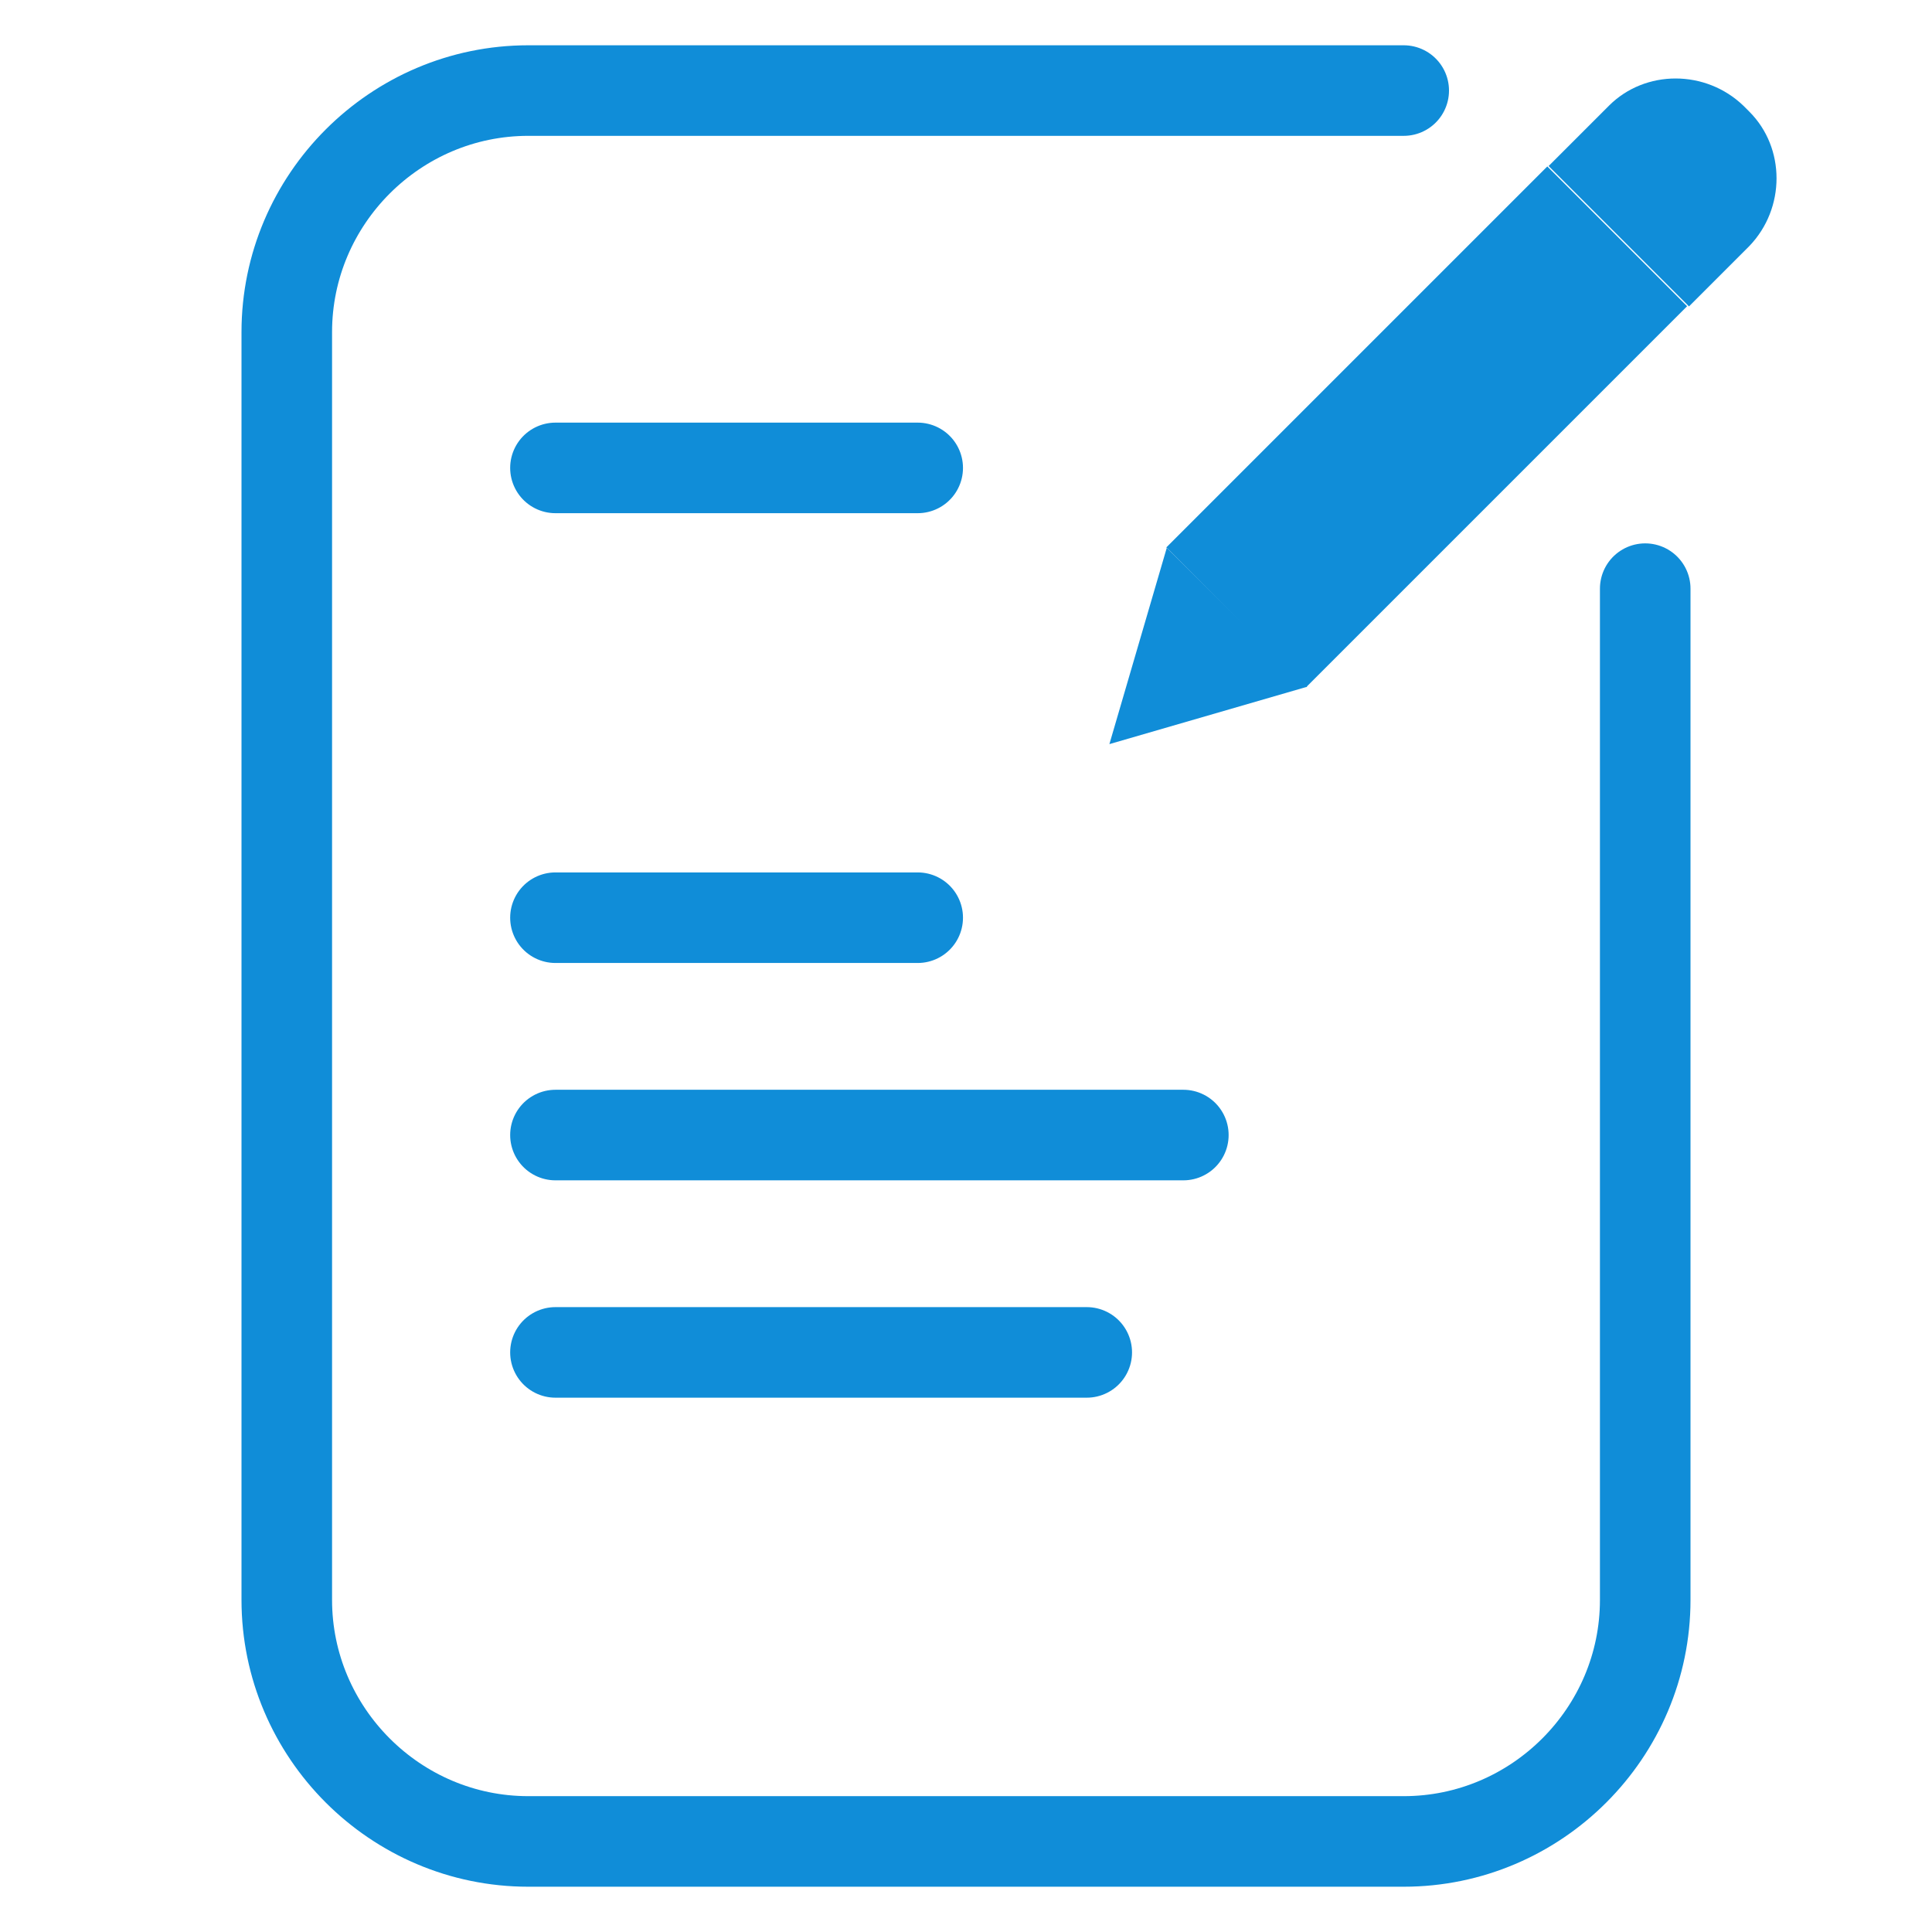 <?xml version="1.0" encoding="utf-8"?>
<!-- Generator: Adobe Illustrator 26.3.1, SVG Export Plug-In . SVG Version: 6.00 Build 0)  -->
<svg version="1.1" xmlns="http://www.w3.org/2000/svg" xmlns:xlink="http://www.w3.org/1999/xlink" x="0px" y="0px"
	 viewBox="0 0 128 128" style="enable-background:new 0 0 128 128;" xml:space="preserve">
<style type="text/css">
	.st0{fill:#576D7E;}
	.st1{fill:#B3B3B3;}
	.st2{fill:#D9D9D9;}
	.st3{fill:#FFFFFF;}
	.st4{fill:#498BEA;}
	.st5{fill:#1A60C6;}
	.st6{fill:#49BD4C;}
	.st7{fill:#1F9922;}
	.st8{fill:#D97937;}
	.st9{fill:#B5510D;}
	.st10{fill:#F7931E;}
	.st11{fill:#662D91;}
	.st12{fill:#C63232;}
	.st13{fill:#B2220F;}
	.st14{fill:none;}
	.st15{fill:none;stroke:#108DD8;stroke-width:2;}
	.st16{fill:none;stroke:#FF616D;stroke-width:2;}
	.st17{fill:none;stroke:#F4C20D;stroke-width:2;}
	.st18{fill:#2155CD;}
	.st19{fill:#FF616D;}
	.st20{fill:#66DE93;}
	.st21{fill:#108DD8;}
	.st22{fill:#F4C20D;}
	.st23{fill:url(#Ellipse_31_00000168839096276331397290000012514277227248886158_);}
	.st24{fill:none;stroke:#108DD8;stroke-miterlimit:10;}
	.st25{fill:#0AA1DD;}
	.st26{enable-background:new    ;}
	.st27{fill:#707070;}
	.st28{fill:#AAAAAA;}
	.st29{fill:none;stroke:#108DD8;stroke-width:1.407;stroke-miterlimit:10;}
	.st30{fill:#DDDDDD;}
	.st31{fill:#FFD557;}
	.st32{fill:#E2E5E7;}
	.st33{fill:#CAD1D8;}
	.st34{fill:#B0B7BD;}
	.st35{fill:none;stroke:#108DD8;stroke-width:4;stroke-linecap:round;stroke-linejoin:round;stroke-miterlimit:10;}
	.st36{fill:url(#Path_2_00000106114258937381591420000002830684764725656450_);}
	.st37{fill:url(#Path_3_00000083788046969744927730000017227336453215826878_);}
	.st38{fill:none;stroke:#F4C20D;stroke-width:2;stroke-linecap:round;}
	.st39{fill:url(#Path_2_00000124849193858792128640000016650352260757685662_);}
	.st40{fill:url(#Path_3_00000011728699084609962460000008427961721125585554_);}
	.st41{fill:url(#Path_2_00000132770370674467455650000001512782950150962096_);}
	.st42{fill:url(#Path_3_00000081648811301251932050000017442758002998908313_);}
	.st43{fill:url(#Path_2_00000102521034753774635740000010151096836630167469_);}
	.st44{fill:url(#Path_3_00000103946031885128621350000013697398416297207198_);}
	.st45{fill:none;stroke:#108DD8;stroke-width:6;}
	.st46{fill:none;stroke:#108DD8;stroke-width:6;stroke-linecap:round;}
	.st47{fill:none;stroke:#108DD8;stroke-width:5.742;stroke-linecap:round;}
	.st48{fill:none;stroke:#108DD8;stroke-width:6;stroke-linecap:round;stroke-linejoin:round;}
	.st49{fill:none;stroke:#F4C20D;stroke-width:6;stroke-linecap:round;stroke-linejoin:round;stroke-miterlimit:10;}
	.st50{fill:none;stroke:#108DD8;stroke-width:6;stroke-miterlimit:10;}
	.st51{fill:none;stroke:#707070;stroke-width:6;stroke-linecap:round;}
	.st52{fill:none;stroke:#108DD8;stroke-width:6;stroke-linecap:round;stroke-miterlimit:10;}
	.st53{fill:none;stroke:#F4C20D;stroke-width:6;stroke-miterlimit:10;}
	.st54{fill:url(#Ellipse_31_00000044176770341770856210000002842567044217248685_);}
	.st55{fill:none;stroke:#F4C20D;stroke-width:6;stroke-linecap:round;stroke-miterlimit:10;}
	.st56{fill:none;stroke:#108DD8;stroke-width:8;}
	.st57{fill:none;stroke:#FF616D;stroke-width:8;}
	.st58{fill:none;stroke:#F4C20D;stroke-width:8;}
	.st59{fill:none;stroke:#108DD8;stroke-width:6;stroke-linecap:round;stroke-linejoin:round;stroke-miterlimit:10;}
	.st60{fill:#108DD8;stroke:#108DD8;stroke-width:6;stroke-linecap:round;stroke-linejoin:round;stroke-miterlimit:10;}
	.st61{fill:#FFFFFF;stroke:#108DD8;stroke-width:6;stroke-miterlimit:10;}
	.st62{fill:#AEAEAE;}
	.st63{fill:#2155CD;stroke:#2155CD;stroke-width:6;stroke-linecap:round;}
	.st64{fill:#F4C20D;stroke:#F4C20D;stroke-width:6;stroke-linecap:round;}
	.st65{fill:#108DD8;stroke:#108DD8;stroke-width:6;stroke-linecap:round;}
	.st66{fill:none;stroke:#707070;stroke-width:5.897;stroke-linecap:round;}
	.st67{opacity:0;}
	.st68{fill:none;stroke:#108DD8;stroke-width:6.002;stroke-linecap:round;stroke-miterlimit:10;}
	.st69{fill:#FFFFFF;stroke:#108DD8;stroke-width:6;}
	.st70{fill:none;stroke:#FFFFFF;stroke-width:10;stroke-linecap:round;stroke-linejoin:round;}
	.st71{fill:url(#Path_3_00000062914064655261621640000000434513519531044754_);}
	.st72{fill:none;stroke:#FFFFFF;stroke-width:12;}
	.st73{fill:url(#Path_3_00000055691426164643995010000014141250926250300817_);}
	.st74{opacity:0.3;}
	.st75{fill:url(#SVGID_1_);}
	.st76{fill:url(#SVGID_00000137104194349944434810000010843133097276947126_);}
	.st77{fill:url(#SVGID_00000072966539948236956160000000602905066310234298_);}
	.st78{fill:url(#SVGID_00000054247996876904775940000003979745465566941064_);}
	.st79{fill:url(#SVGID_00000141429476804493757690000000175825469865010091_);}
	.st80{fill:url(#Path_2_00000157988344593605122150000016340074590281603511_);}
	.st81{fill:url(#Path_3_00000111179926879045946120000006845872501039652507_);}
	.st82{fill:none;stroke:#D81010;stroke-width:2;}
	.st83{fill:none;stroke:#FFFFFF;stroke-miterlimit:10;}
	.st84{fill:#F4A70D;}
	.st85{fill:none;stroke:#108DD8;stroke-width:12;stroke-linecap:round;stroke-linejoin:round;}
	.st86{fill:none;stroke:#108DD8;stroke-width:12;stroke-linecap:round;}
	.st87{fill:none;stroke:#00BC46;stroke-width:12;stroke-linecap:round;stroke-linejoin:round;}
	.st88{fill:none;stroke:#00BC46;stroke-width:12;stroke-linecap:round;}
</style>
<g id="Layer_1">
</g>
<g id="icons">
	<g>
		<path class="st48" d="M109,39v67c0,8.8-7.2,16-16,16H35c-8.8,0-16-7.2-16-16V22c0-8.8,7.2-16,16-16h58"/>
		<g>
			<line class="st52" x1="36.8" y1="60.8" x2="60.8" y2="60.8"/>
			<line class="st52" x1="36.8" y1="31" x2="60.8" y2="31"/>
			<line class="st52" x1="36.8" y1="75.2" x2="78.4" y2="75.2"/>
			<line class="st52" x1="36.8" y1="89.6" x2="72" y2="89.6"/>
		</g>
		<g>
			<g>
				<path class="st21" d="M102.6,11l4-4c2.4-2.4,6.4-2.4,8.9,0l0.4,0.4c2.4,2.4,2.4,6.4,0,8.9l-4,4L102.6,11z"/>
				<polygon class="st21" points="77.3,36.3 86.6,45.5 73.5,49.3 				"/>
				
					<rect x="76.7" y="21.7" transform="matrix(0.707 -0.707 0.707 0.707 7.704 75.152)" class="st21" width="35.7" height="13.1"/>
			</g>
		</g>
	</g>
</g>
</svg>

